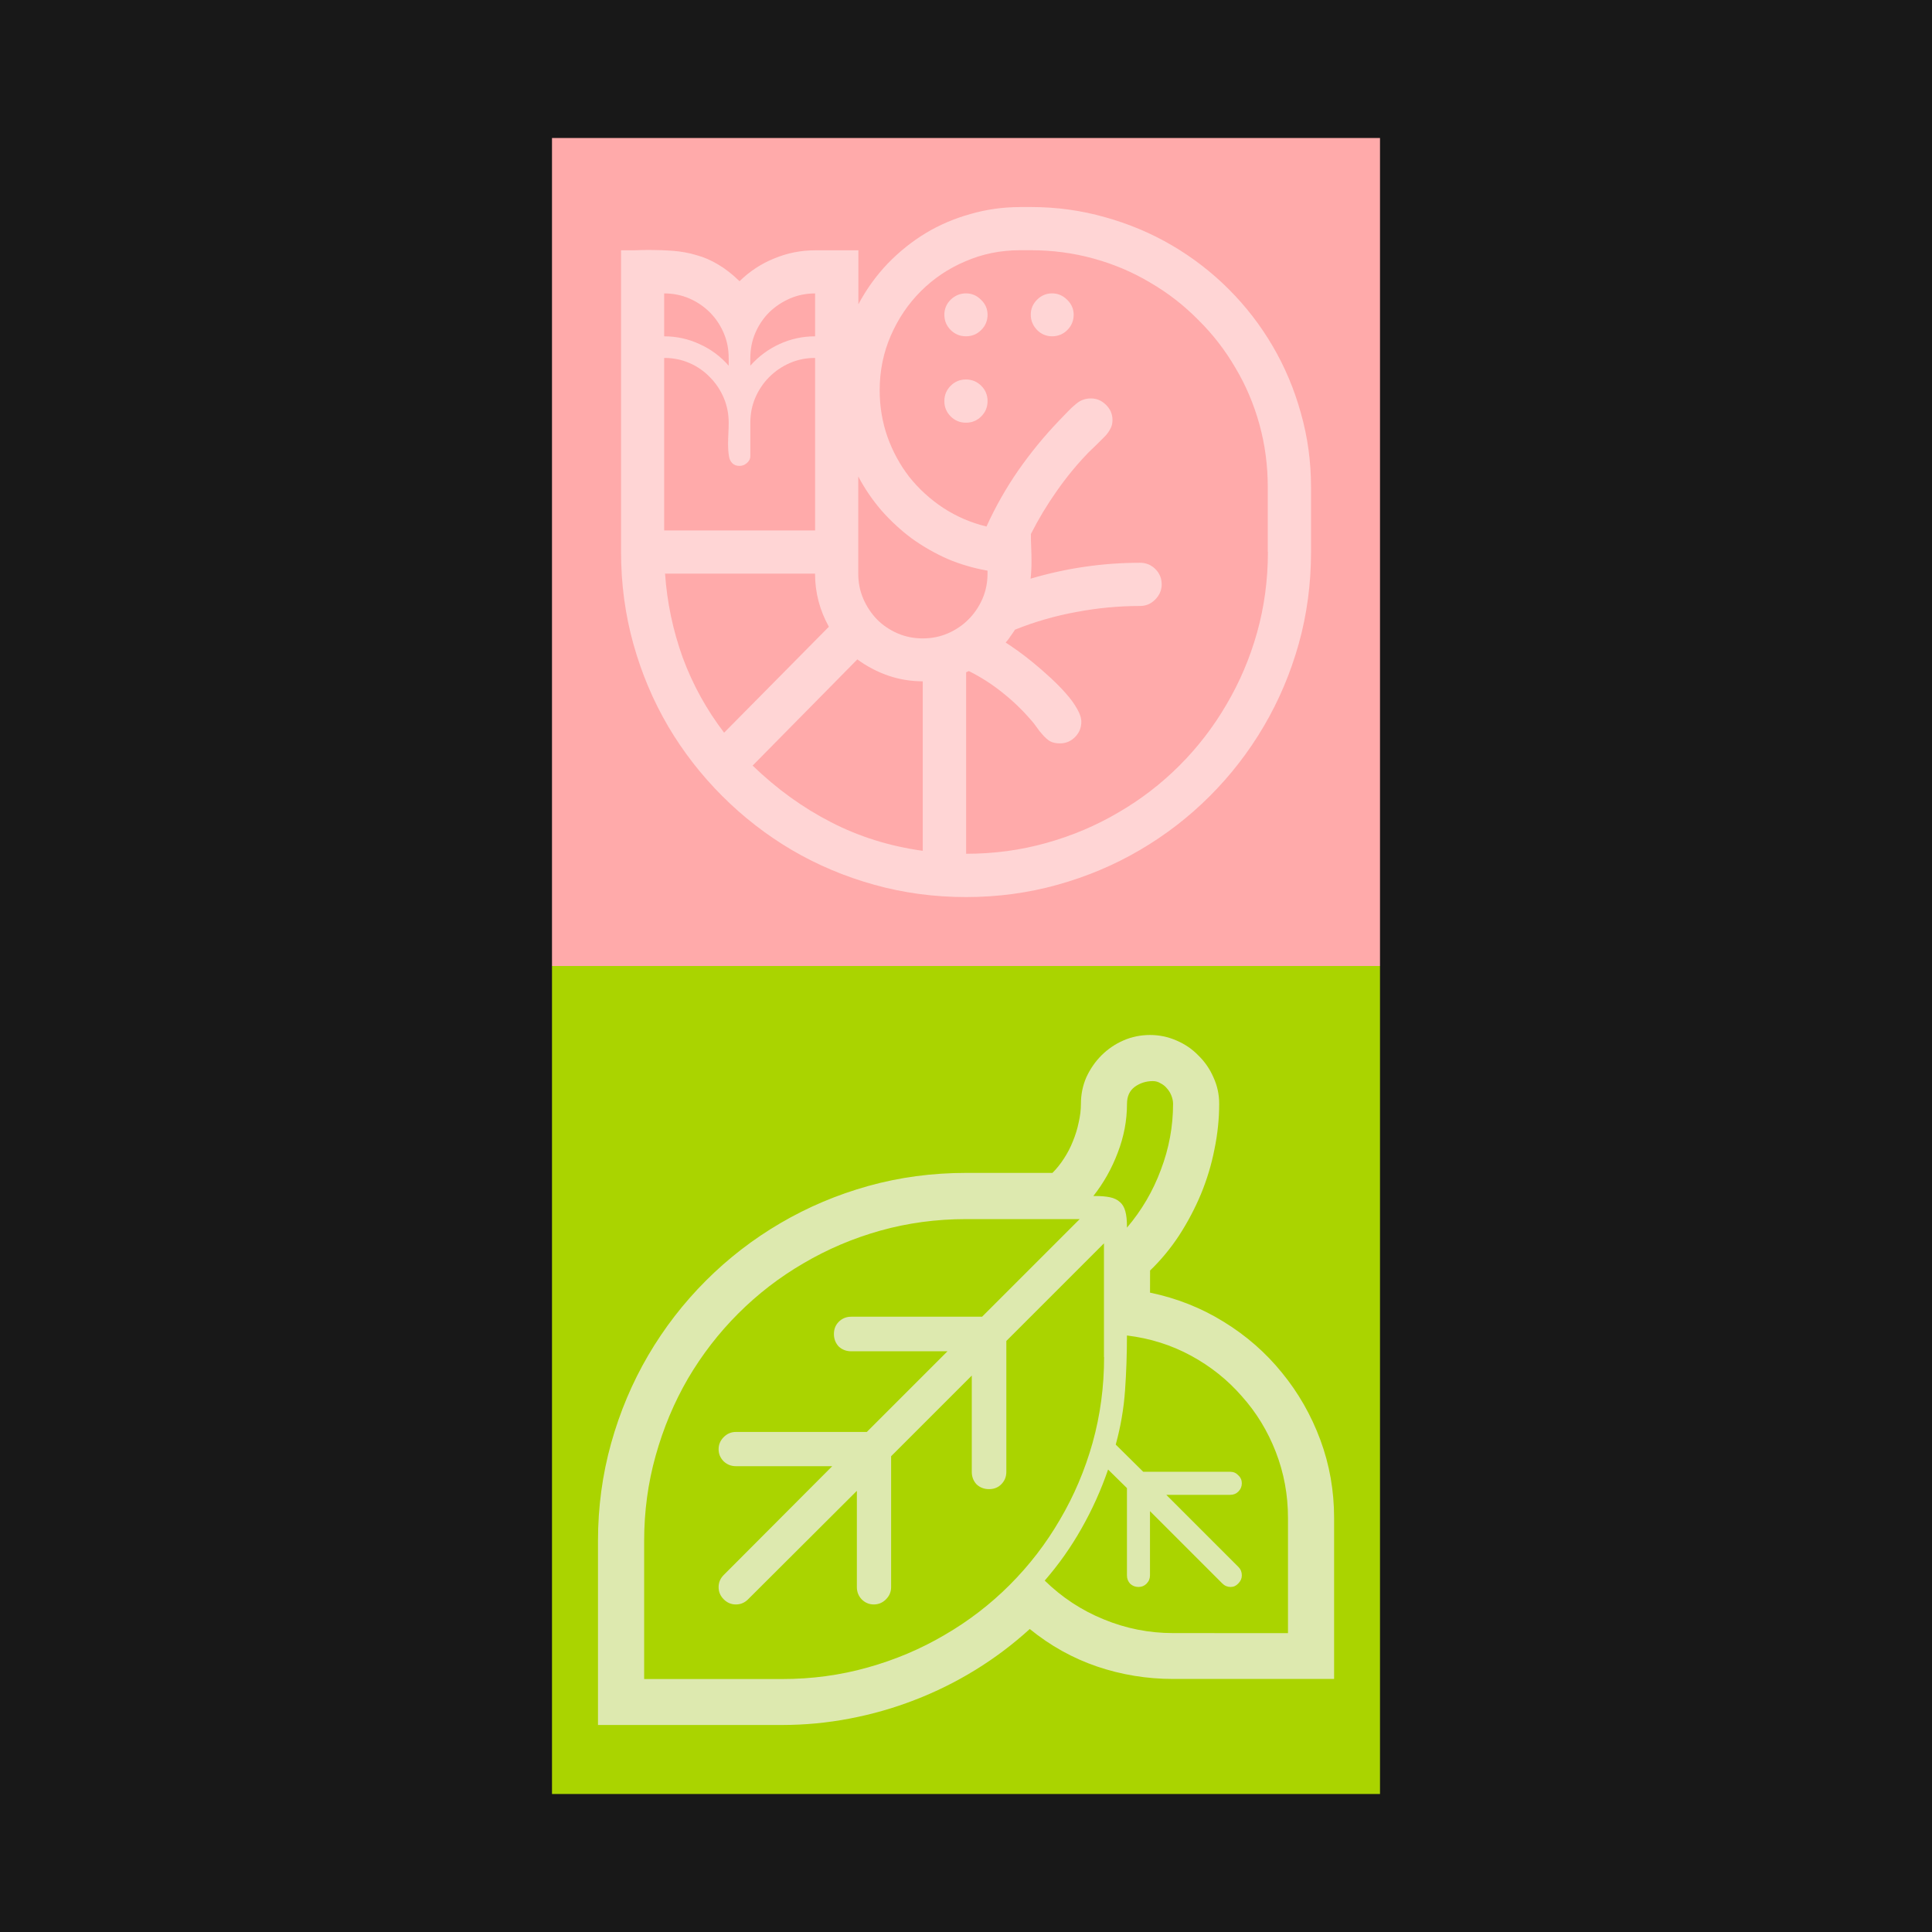 <?xml version='1.0' encoding='UTF-8'?>
<!-- Created with Inkscape (http://www.inkscape.org/) and export_objects.py -->
<svg xmlns:cc="http://creativecommons.org/ns#" xmlns:dc="http://purl.org/dc/elements/1.1/" xmlns:inkscape="http://www.inkscape.org/namespaces/inkscape" xmlns:rdf="http://www.w3.org/1999/02/22-rdf-syntax-ns#" xmlns:sodipodi="http://sodipodi.sourceforge.net/DTD/sodipodi-0.dtd" xmlns:xlink="http://www.w3.org/1999/xlink" xmlns="http://www.w3.org/2000/svg" version="1.1" sodipodi:docname="step04.svg" inkscape:version="0.92.3 (2405546, 2018-03-11)" width="44.45mm" height="44.45mm" viewBox="0 0 44.45 44.45" id="svg5174"><sodipodi:namedview inkscape:snap-others="false" inkscape:snap-nodes="true" inkscape:bbox-nodes="true" inkscape:snap-bbox="false" id="base" pagecolor="#ffffff" bordercolor="#666666" borderopacity="1.0" inkscape:pageopacity="0.0" inkscape:pageshadow="2" inkscape:zoom="0.17302633" inkscape:cx="2323.3308" inkscape:cy="216.00001" inkscape:document-units="mm" inkscape:current-layer="layer1" showgrid="false" inkscape:measure-start="72,612" inkscape:measure-end="72,552" inkscape:snap-grids="true" inkscape:window-width="1280" inkscape:window-height="945" inkscape:window-x="-9" inkscape:window-y="-9" inkscape:window-maximized="1" inkscape:object-nodes="true">
    <inkscape:grid type="xygrid" id="grid5337" units="pt" spacingx="3.175" spacingy="3.175"/>
  </sodipodi:namedview>
  <g inkscape:groupmode="layer" inkscape:label="step" transform="matrix(1,0,0,1,-939.8,-17.6)"><g id="g2245" inkscape:label="04">
      <rect style="opacity:1;fill:#000000;fill-opacity:0.906;stroke:none;stroke-width:0.353;stroke-linecap:butt;stroke-linejoin:miter;stroke-miterlimit:47.146;stroke-dasharray:none;stroke-dashoffset:0;stroke-opacity:1;paint-order:markers fill stroke" id="rect1201" width="44.45" height="44.45" x="939.8" y="17.6"/>
      <g id="g1319" transform="translate(850.9,3.175)">
        <g id="g1311" transform="translate(-25.4,-88.9)">
          <rect y="125.55" x="127" height="19.05" width="19.05" id="rect1307" style="opacity:1;fill:#aad400;fill-opacity:1;stroke:none;stroke-width:6.35;stroke-linecap:butt;stroke-linejoin:miter;stroke-miterlimit:47.146;stroke-dasharray:none;stroke-dashoffset:0;stroke-opacity:1;paint-order:markers fill stroke"/>
          <path inkscape:connector-curvature="0" id="path1309" style="font-style:normal;font-variant:normal;font-weight:normal;font-stretch:normal;font-size:medium;line-height:100%;font-family:'Segoe UI Emoji';-inkscape-font-specification:'Segoe UI Emoji, Normal';font-variant-ligatures:normal;font-variant-caps:normal;font-variant-numeric:normal;font-feature-settings:normal;text-align:start;letter-spacing:0px;word-spacing:0px;writing-mode:lr-tb;text-anchor:start;fill:#dde9af;fill-opacity:1;stroke:none;stroke-width:0.265" d="m 140.759,133.065 q 0.92,0.191 1.694,0.67 0.78,0.479 1.34,1.171 0.567,0.692 0.884,1.546 0.317,0.854 0.317,1.797 v 3.704 h -3.704 q -0.906,0 -1.752,-0.287 -0.839,-0.287 -1.546,-0.862 -0.582,0.53 -1.252,0.942 -0.67,0.412 -1.399,0.692 -0.722,0.28 -1.495,0.427 -0.766,0.147 -1.554,0.147 h -4.234 v -4.234 q 0,-1.163 0.302,-2.246 0.302,-1.082 0.854,-2.025 0.552,-0.942 1.325,-1.716 0.773,-0.773 1.716,-1.325 0.942,-0.552 2.018,-0.854 1.082,-0.302 2.253,-0.302 h 1.988 q 0.147,-0.147 0.265,-0.331 0.125,-0.191 0.206,-0.398 0.088,-0.214 0.133,-0.434 0.051,-0.221 0.051,-0.427 0,-0.324 0.125,-0.611 0.133,-0.287 0.346,-0.501 0.221,-0.221 0.508,-0.346 0.287,-0.125 0.611,-0.125 0.317,0 0.604,0.125 0.295,0.125 0.508,0.346 0.221,0.214 0.346,0.501 0.133,0.287 0.133,0.611 0,0.523 -0.11,1.053 -0.103,0.523 -0.309,1.023 -0.206,0.493 -0.501,0.95 -0.295,0.449 -0.67,0.81 z m -1.06,1.48 v -2.614 l -2.246,2.246 v 3.012 q 0,0.169 -0.118,0.287 -0.11,0.11 -0.28,0.11 -0.169,0 -0.287,-0.11 -0.11,-0.118 -0.11,-0.287 v -2.216 l -1.856,1.856 v 3.012 q 0,0.162 -0.118,0.28 -0.118,0.118 -0.28,0.118 -0.162,0 -0.28,-0.118 -0.11,-0.118 -0.11,-0.28 v -2.216 l -2.503,2.496 q -0.118,0.118 -0.28,0.118 -0.162,0 -0.28,-0.118 -0.118,-0.118 -0.118,-0.28 0,-0.162 0.118,-0.28 l 2.496,-2.503 h -2.216 q -0.162,0 -0.28,-0.11 -0.118,-0.118 -0.118,-0.28 0,-0.162 0.118,-0.28 0.118,-0.118 0.28,-0.118 h 3.012 l 1.856,-1.856 h -2.216 q -0.169,0 -0.287,-0.11 -0.11,-0.118 -0.11,-0.287 0,-0.169 0.11,-0.28 0.118,-0.118 0.287,-0.118 h 3.012 l 2.246,-2.246 h -2.614 q -1.023,0 -1.973,0.265 -0.942,0.265 -1.767,0.751 -0.825,0.479 -1.502,1.156 -0.67,0.67 -1.156,1.495 -0.479,0.825 -0.744,1.775 -0.265,0.942 -0.265,1.966 v 3.174 h 3.174 q 1.023,0 1.966,-0.265 0.95,-0.265 1.775,-0.751 0.825,-0.479 1.495,-1.149 0.677,-0.677 1.156,-1.502 0.486,-0.825 0.751,-1.767 0.265,-0.95 0.265,-1.973 z m 4.234,6.354 v -2.651 q 0,-0.795 -0.28,-1.517 -0.28,-0.722 -0.781,-1.281 -0.493,-0.567 -1.171,-0.935 -0.677,-0.368 -1.473,-0.464 0,0.641 -0.044,1.266 -0.044,0.626 -0.214,1.244 l 0.633,0.626 h 2.003 q 0.11,0 0.184,0.081 0.081,0.074 0.081,0.184 0,0.11 -0.081,0.191 -0.074,0.074 -0.184,0.074 h -1.473 l 1.664,1.664 q 0.074,0.074 0.074,0.191 0,0.103 -0.081,0.184 -0.074,0.081 -0.177,0.081 -0.11,0 -0.191,-0.081 l -1.664,-1.664 v 1.48 q 0,0.11 -0.081,0.191 -0.074,0.074 -0.184,0.074 -0.11,0 -0.191,-0.074 -0.074,-0.081 -0.074,-0.191 v -2.01 l -0.434,-0.427 q -0.243,0.707 -0.611,1.355 -0.361,0.641 -0.847,1.2 0.596,0.582 1.355,0.891 0.766,0.317 1.598,0.317 z m -3.107,-12.701 q -0.236,0 -0.42,0.133 -0.177,0.133 -0.177,0.39 0,0.574 -0.214,1.127 -0.206,0.545 -0.56,0.994 h 0.044 q 0.199,0 0.339,0.029 0.14,0.029 0.228,0.11 0.088,0.074 0.125,0.214 0.037,0.133 0.037,0.346 v 0.029 q 0.508,-0.596 0.781,-1.333 0.28,-0.736 0.28,-1.517 0,-0.088 -0.037,-0.184 -0.037,-0.096 -0.103,-0.169 -0.059,-0.074 -0.147,-0.118 -0.081,-0.051 -0.177,-0.051 z"/>
        </g>
        <g id="g1317" transform="translate(76.2,-107.95)">
          <rect style="opacity:1;fill:#ffaaaa;fill-opacity:1;stroke:none;stroke-width:6.35;stroke-linecap:butt;stroke-linejoin:miter;stroke-miterlimit:47.146;stroke-dasharray:none;stroke-dashoffset:0;stroke-opacity:1;paint-order:markers fill stroke" id="rect1313" width="19.05" height="19.05" x="25.4" y="125.55"/>
          <path inkscape:connector-curvature="0" id="path1315" style="font-style:normal;font-variant:normal;font-weight:normal;font-stretch:normal;font-size:medium;line-height:100%;font-family:'Segoe UI Emoji';-inkscape-font-specification:'Segoe UI Emoji, Normal';font-variant-ligatures:normal;font-variant-caps:normal;font-variant-numeric:normal;font-feature-settings:normal;text-align:start;letter-spacing:0px;word-spacing:0px;writing-mode:lr-tb;text-anchor:start;fill:#ffd5d5;fill-opacity:1;stroke:none;stroke-width:0.265" d="m 36.167,127.138 h 0.248 q 0.89,0 1.712,0.235 0.821,0.228 1.539,0.649 0.718,0.421 1.305,1.008 0.587,0.587 1.008,1.305 0.421,0.718 0.649,1.539 0.235,0.821 0.235,1.712 v 1.491 q 0,1.097 -0.283,2.112 -0.283,1.008 -0.801,1.891 -0.518,0.883 -1.242,1.608 -0.725,0.725 -1.608,1.242 -0.883,0.518 -1.898,0.801 -1.015,0.283 -2.105,0.283 -1.097,0 -2.112,-0.283 -1.015,-0.283 -1.898,-0.801 -0.877,-0.518 -1.601,-1.242 -0.725,-0.725 -1.242,-1.601 -0.518,-0.883 -0.801,-1.898 -0.283,-1.015 -0.283,-2.112 v -6.944 q 0.173,0 0.331,0 0.159,-0.007 0.317,-0.007 0.29,0 0.559,0.021 0.269,0.021 0.525,0.097 0.255,0.069 0.497,0.214 0.248,0.145 0.497,0.387 0.352,-0.345 0.801,-0.525 0.449,-0.186 0.939,-0.186 h 0.994 v 1.242 q 0.276,-0.518 0.67,-0.932 0.4,-0.414 0.877,-0.704 0.483,-0.29 1.035,-0.442 0.552,-0.159 1.139,-0.159 z m -6.205,3.472 v 0.179 q 0.29,-0.324 0.67,-0.497 0.387,-0.179 0.821,-0.179 v -0.987 q -0.311,0 -0.58,0.117 -0.269,0.117 -0.476,0.318 -0.2,0.2 -0.317,0.469 -0.117,0.269 -0.117,0.58 z m -1.981,-1.484 v 0.987 q 0.428,0 0.814,0.179 0.387,0.173 0.67,0.497 v -0.179 q 0,-0.311 -0.117,-0.58 -0.117,-0.269 -0.317,-0.469 -0.2,-0.2 -0.469,-0.318 -0.269,-0.117 -0.58,-0.117 z m 0,1.484 v 3.969 h 3.472 v -3.969 q -0.311,0 -0.58,0.117 -0.269,0.117 -0.476,0.324 -0.2,0.2 -0.317,0.469 -0.117,0.269 -0.117,0.58 v 0.766 q 0,0.097 -0.083,0.166 -0.076,0.062 -0.166,0.062 -0.104,0 -0.166,-0.062 -0.062,-0.062 -0.076,-0.159 -0.021,-0.124 -0.021,-0.283 0,-0.124 0.007,-0.248 0.007,-0.131 0.007,-0.242 0,-0.311 -0.117,-0.58 -0.117,-0.269 -0.317,-0.469 -0.2,-0.207 -0.469,-0.324 -0.269,-0.117 -0.58,-0.117 z m 1.38,8.621 2.409,-2.436 q -0.318,-0.573 -0.318,-1.222 h -3.451 q 0.069,0.994 0.407,1.933 0.345,0.932 0.952,1.726 z m 4.569,2.719 v -3.9 q -0.414,0 -0.794,-0.131 -0.38,-0.131 -0.711,-0.373 l -2.409,2.443 q 0.828,0.801 1.795,1.298 0.973,0.504 2.119,0.663 z m 0,-4.887 q 0.311,0 0.58,-0.117 0.269,-0.117 0.469,-0.317 0.207,-0.207 0.324,-0.476 0.117,-0.269 0.117,-0.58 v -0.069 q -0.476,-0.083 -0.918,-0.269 -0.435,-0.193 -0.821,-0.469 -0.38,-0.283 -0.697,-0.642 -0.311,-0.359 -0.538,-0.787 v 2.236 q 0,0.311 0.117,0.58 0.117,0.269 0.317,0.476 0.2,0.2 0.469,0.317 0.269,0.117 0.58,0.117 z m 7.938,-1.988 v -1.491 q 0,-0.752 -0.193,-1.449 -0.193,-0.697 -0.552,-1.298 -0.352,-0.607 -0.856,-1.104 -0.497,-0.504 -1.104,-0.856 -0.6,-0.359 -1.298,-0.552 -0.697,-0.193 -1.449,-0.193 h -0.248 q -0.67,0 -1.256,0.255 -0.587,0.248 -1.028,0.69 -0.435,0.435 -0.69,1.022 -0.255,0.587 -0.255,1.256 0,0.559 0.179,1.07 0.179,0.504 0.504,0.925 0.331,0.414 0.78,0.711 0.456,0.297 0.994,0.428 0.311,-0.683 0.732,-1.291 0.428,-0.614 0.946,-1.153 0.097,-0.097 0.186,-0.193 0.097,-0.104 0.2,-0.186 0.145,-0.124 0.338,-0.124 0.2,0 0.345,0.145 0.152,0.145 0.152,0.352 0,0.117 -0.048,0.2 -0.041,0.083 -0.117,0.166 -0.097,0.097 -0.193,0.193 -0.097,0.09 -0.193,0.186 -0.4,0.414 -0.732,0.89 -0.331,0.469 -0.594,0.987 0,0.159 0.007,0.318 0.007,0.159 0.007,0.317 0,0.207 -0.021,0.393 1.235,-0.366 2.519,-0.366 0.207,0 0.352,0.145 0.145,0.145 0.145,0.352 0,0.2 -0.152,0.352 -0.145,0.145 -0.345,0.145 -0.739,0 -1.463,0.138 -0.725,0.131 -1.415,0.407 -0.048,0.076 -0.104,0.152 -0.048,0.076 -0.11,0.145 0.11,0.069 0.283,0.193 0.173,0.124 0.366,0.283 0.193,0.159 0.387,0.338 0.193,0.179 0.352,0.359 0.159,0.179 0.255,0.352 0.097,0.166 0.097,0.297 0,0.207 -0.145,0.352 -0.145,0.145 -0.345,0.145 -0.138,0 -0.228,-0.048 -0.09,-0.055 -0.179,-0.159 -0.069,-0.076 -0.131,-0.166 -0.062,-0.09 -0.131,-0.166 -0.304,-0.352 -0.663,-0.635 -0.352,-0.283 -0.766,-0.49 l -0.062,0.028 v 4.176 q 0.959,0 1.843,-0.248 0.89,-0.248 1.663,-0.704 0.773,-0.449 1.401,-1.077 0.635,-0.635 1.084,-1.408 0.456,-0.773 0.704,-1.657 0.248,-0.89 0.248,-1.85 z m -6.944,-5.95 q 0.2,0 0.345,0.145 0.152,0.145 0.152,0.345 0,0.207 -0.145,0.352 -0.145,0.145 -0.352,0.145 -0.207,0 -0.352,-0.145 -0.145,-0.145 -0.145,-0.352 0,-0.2 0.145,-0.345 0.152,-0.145 0.352,-0.145 z m 1.981,0 q 0.2,0 0.345,0.145 0.152,0.145 0.152,0.345 0,0.207 -0.145,0.352 -0.145,0.145 -0.352,0.145 -0.2,0 -0.345,-0.145 -0.145,-0.152 -0.145,-0.352 0,-0.2 0.145,-0.345 0.145,-0.145 0.345,-0.145 z m -1.981,1.981 q 0.207,0 0.352,0.145 0.145,0.145 0.145,0.352 0,0.207 -0.145,0.352 -0.145,0.145 -0.352,0.145 -0.207,0 -0.352,-0.145 -0.145,-0.145 -0.145,-0.352 0,-0.207 0.145,-0.352 0.145,-0.145 0.352,-0.145 z"/>
        </g>
      </g>
    </g>
    </g></svg>
